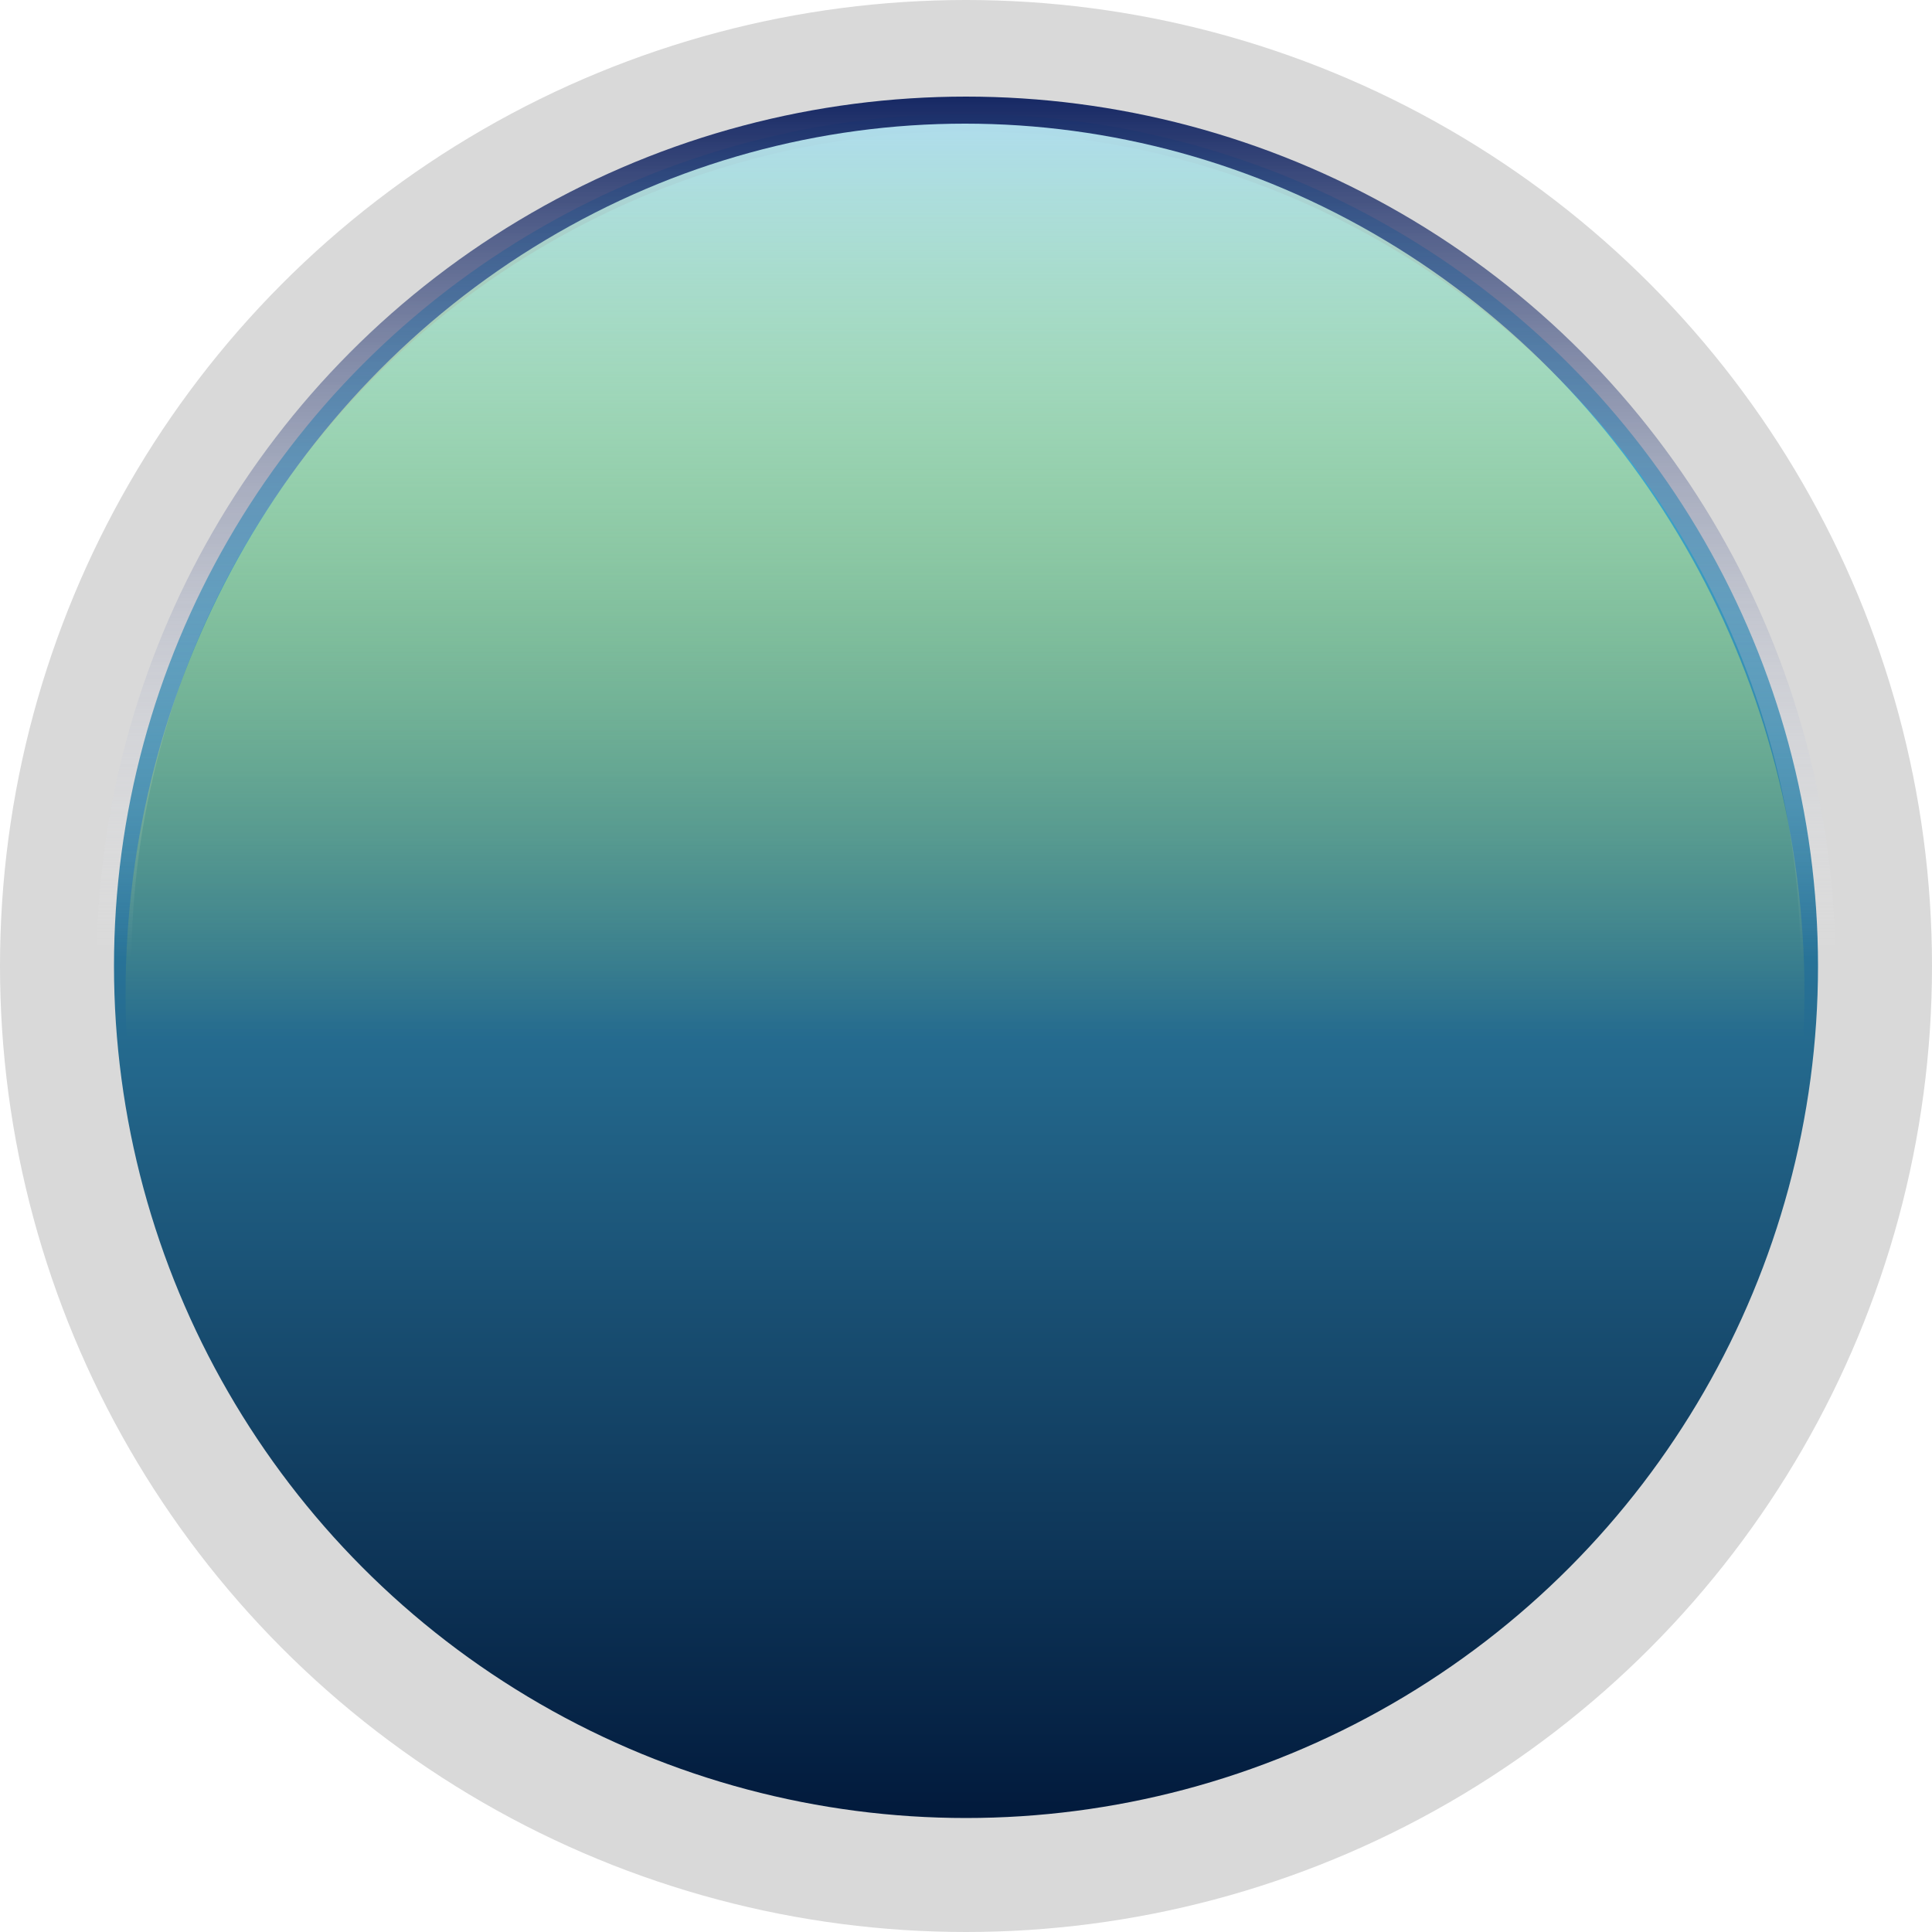 <svg width="1000" height="1000" viewBox="0 0 1000 1000" fill="none" xmlns="http://www.w3.org/2000/svg">
<circle cx="500" cy="500" r="500" fill="#D9D9D9"/>
<circle cx="500" cy="500" r="441" fill="url(#paint0_linear_330_59)" stroke="url(#paint1_linear_330_59)" stroke-width="18"/>
<ellipse cx="499.5" cy="514" rx="434.5" ry="450" fill="url(#paint2_linear_330_59)"/>
<defs>
<linearGradient id="paint0_linear_330_59" x1="500" y1="50" x2="500" y2="950" gradientUnits="userSpaceOnUse">
<stop stop-color="#4FCCF3"/>
<stop offset="1" stop-color="#01183A"/>
</linearGradient>
<linearGradient id="paint1_linear_330_59" x1="500" y1="50" x2="500" y2="950" gradientUnits="userSpaceOnUse">
<stop stop-color="#162864"/>
<stop offset="0.495" stop-color="white" stop-opacity="0"/>
</linearGradient>
<linearGradient id="paint2_linear_330_59" x1="499.5" y1="64" x2="499.5" y2="964" gradientUnits="userSpaceOnUse">
<stop stop-color="#AFDDEC"/>
<stop offset="0.526" stop-color="#FAFF1A" stop-opacity="0"/>
</linearGradient>
</defs>
</svg>
